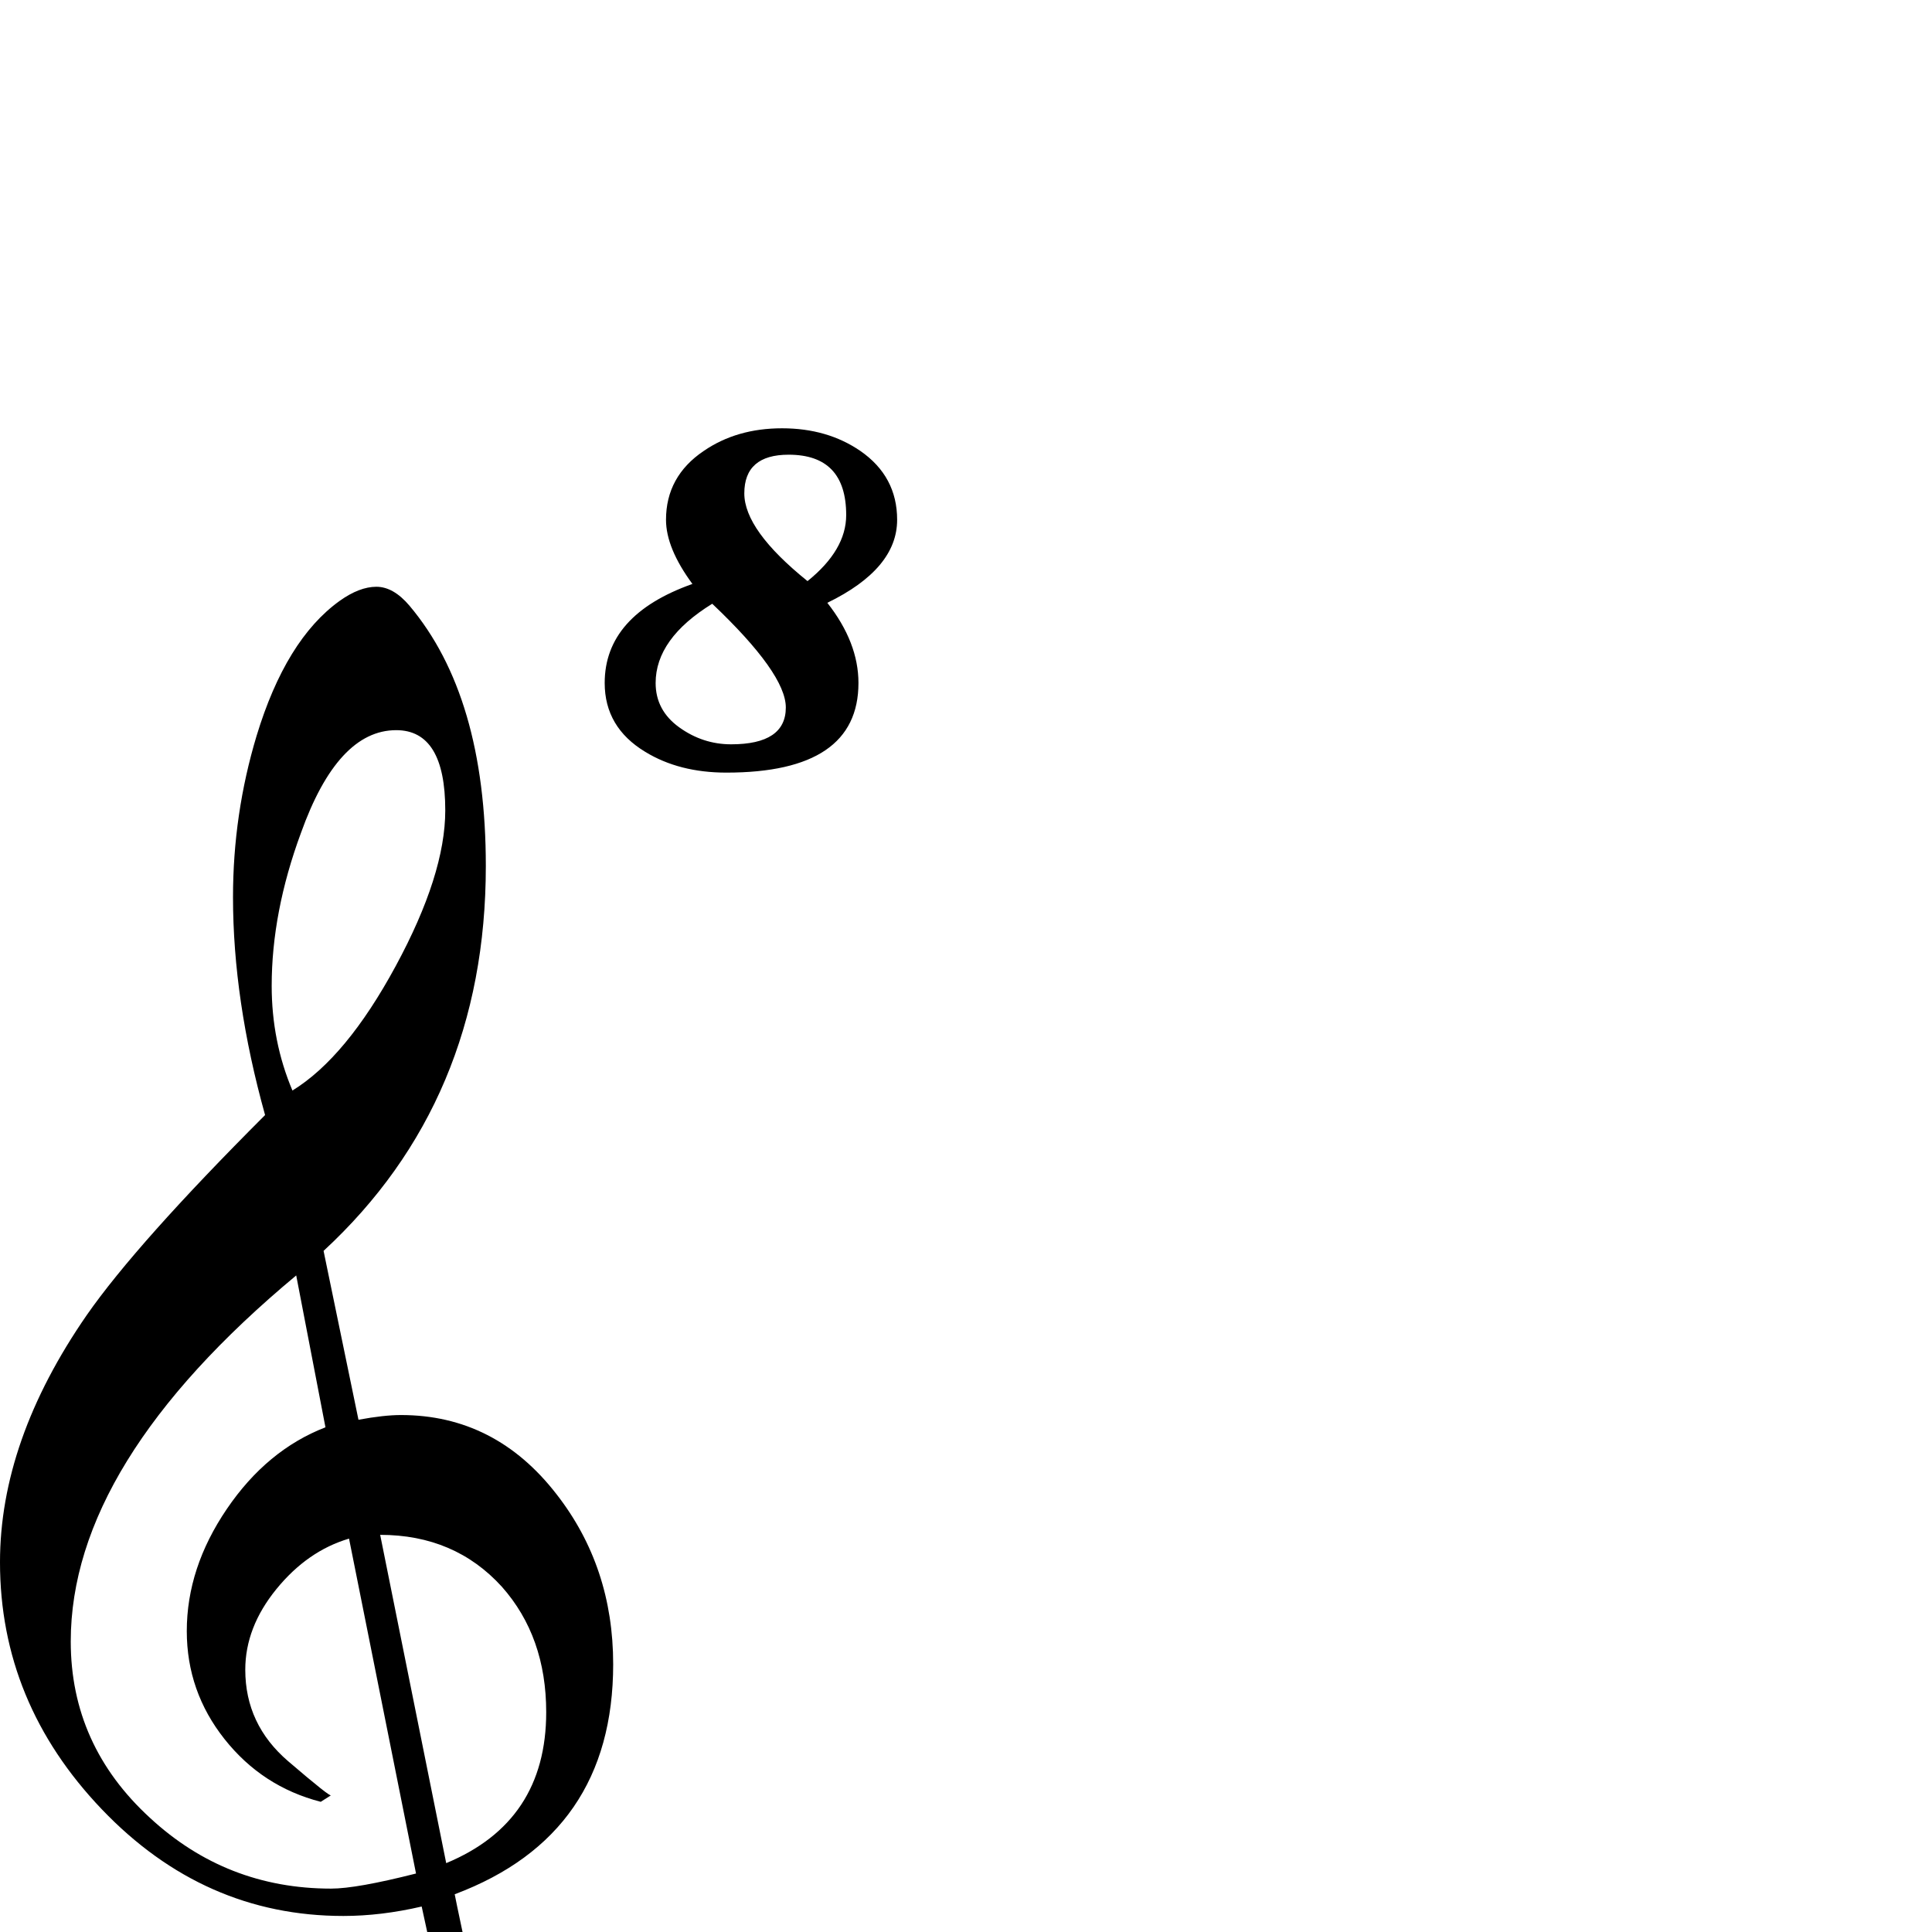 <?xml version="1.0" standalone="no"?>
<!DOCTYPE svg PUBLIC "-//W3C//DTD SVG 1.1//EN" "http://www.w3.org/Graphics/SVG/1.1/DTD/svg11.dtd" >
<svg viewBox="-1307 -442 2048 2048">
  <g transform="matrix(1 0 0 -1 0 1606)">
   <path fill="currentColor"
d="M-356 1497q0 -52 -74 -88q33 -42 33 -85q0 -95 -140 -95q-50 0 -86 22q-43 26 -43 73q0 72 93 105q-28 38 -28 68q0 46 40 73q35 24 83 24t83 -24q39 -27 39 -73zM-657 284q0 -181 -168 -244q2 -11 28 -132q17 -79 17 -133q0 -82 -56 -133.5t-138 -51.5q-73 0 -128 41
q-61 45 -61 115q0 45 31.5 85.5t75.5 40.5q43 0 73 -33t30 -76q0 -96 -107 -96q27 -42 87 -42q50 0 93 28q63 41 63 142q0 37 -43 232q-43 -10 -83 -10q-148 0 -256 113t-108 262q0 129 92 262q53 76 189 212q-34 122 -34 231q0 88 25 171q31 102 88 143q21 15 39 15t35 -20
q81 -96 81 -276q0 -249 -172 -408l37 -179q27 5 45 5q100 0 165 -84q60 -77 60 -180zM-410 1502q0 64 -61 64q-47 0 -47 -41q0 -39 67 -93q41 33 41 70zM-474 1298q0 36 -78 110q-60 -37 -60 -84q0 -29 25 -47t55 -18q58 0 58 39zM-835 1189q0 85 -52 85q-62 0 -101 -109
q-31 -84 -31 -162q0 -59 22 -111q57 35 109.5 132t52.5 165zM-728 233q0 80 -47 133q-50 55 -129 55l70 -348q106 44 106 160zM-866 62l-71 355q-44 -13 -77 -53.5t-33 -85.5q0 -58 45.5 -97t45.5 -36l-11 -7q-62 16 -102 66.5t-40 114.5q0 67 42.5 129.5t104.5 86.5
l-31 161q-239 -199 -239 -388q0 -110 84 -187q81 -75 192 -75q27 0 90 16z" />
  </g>

</svg>
